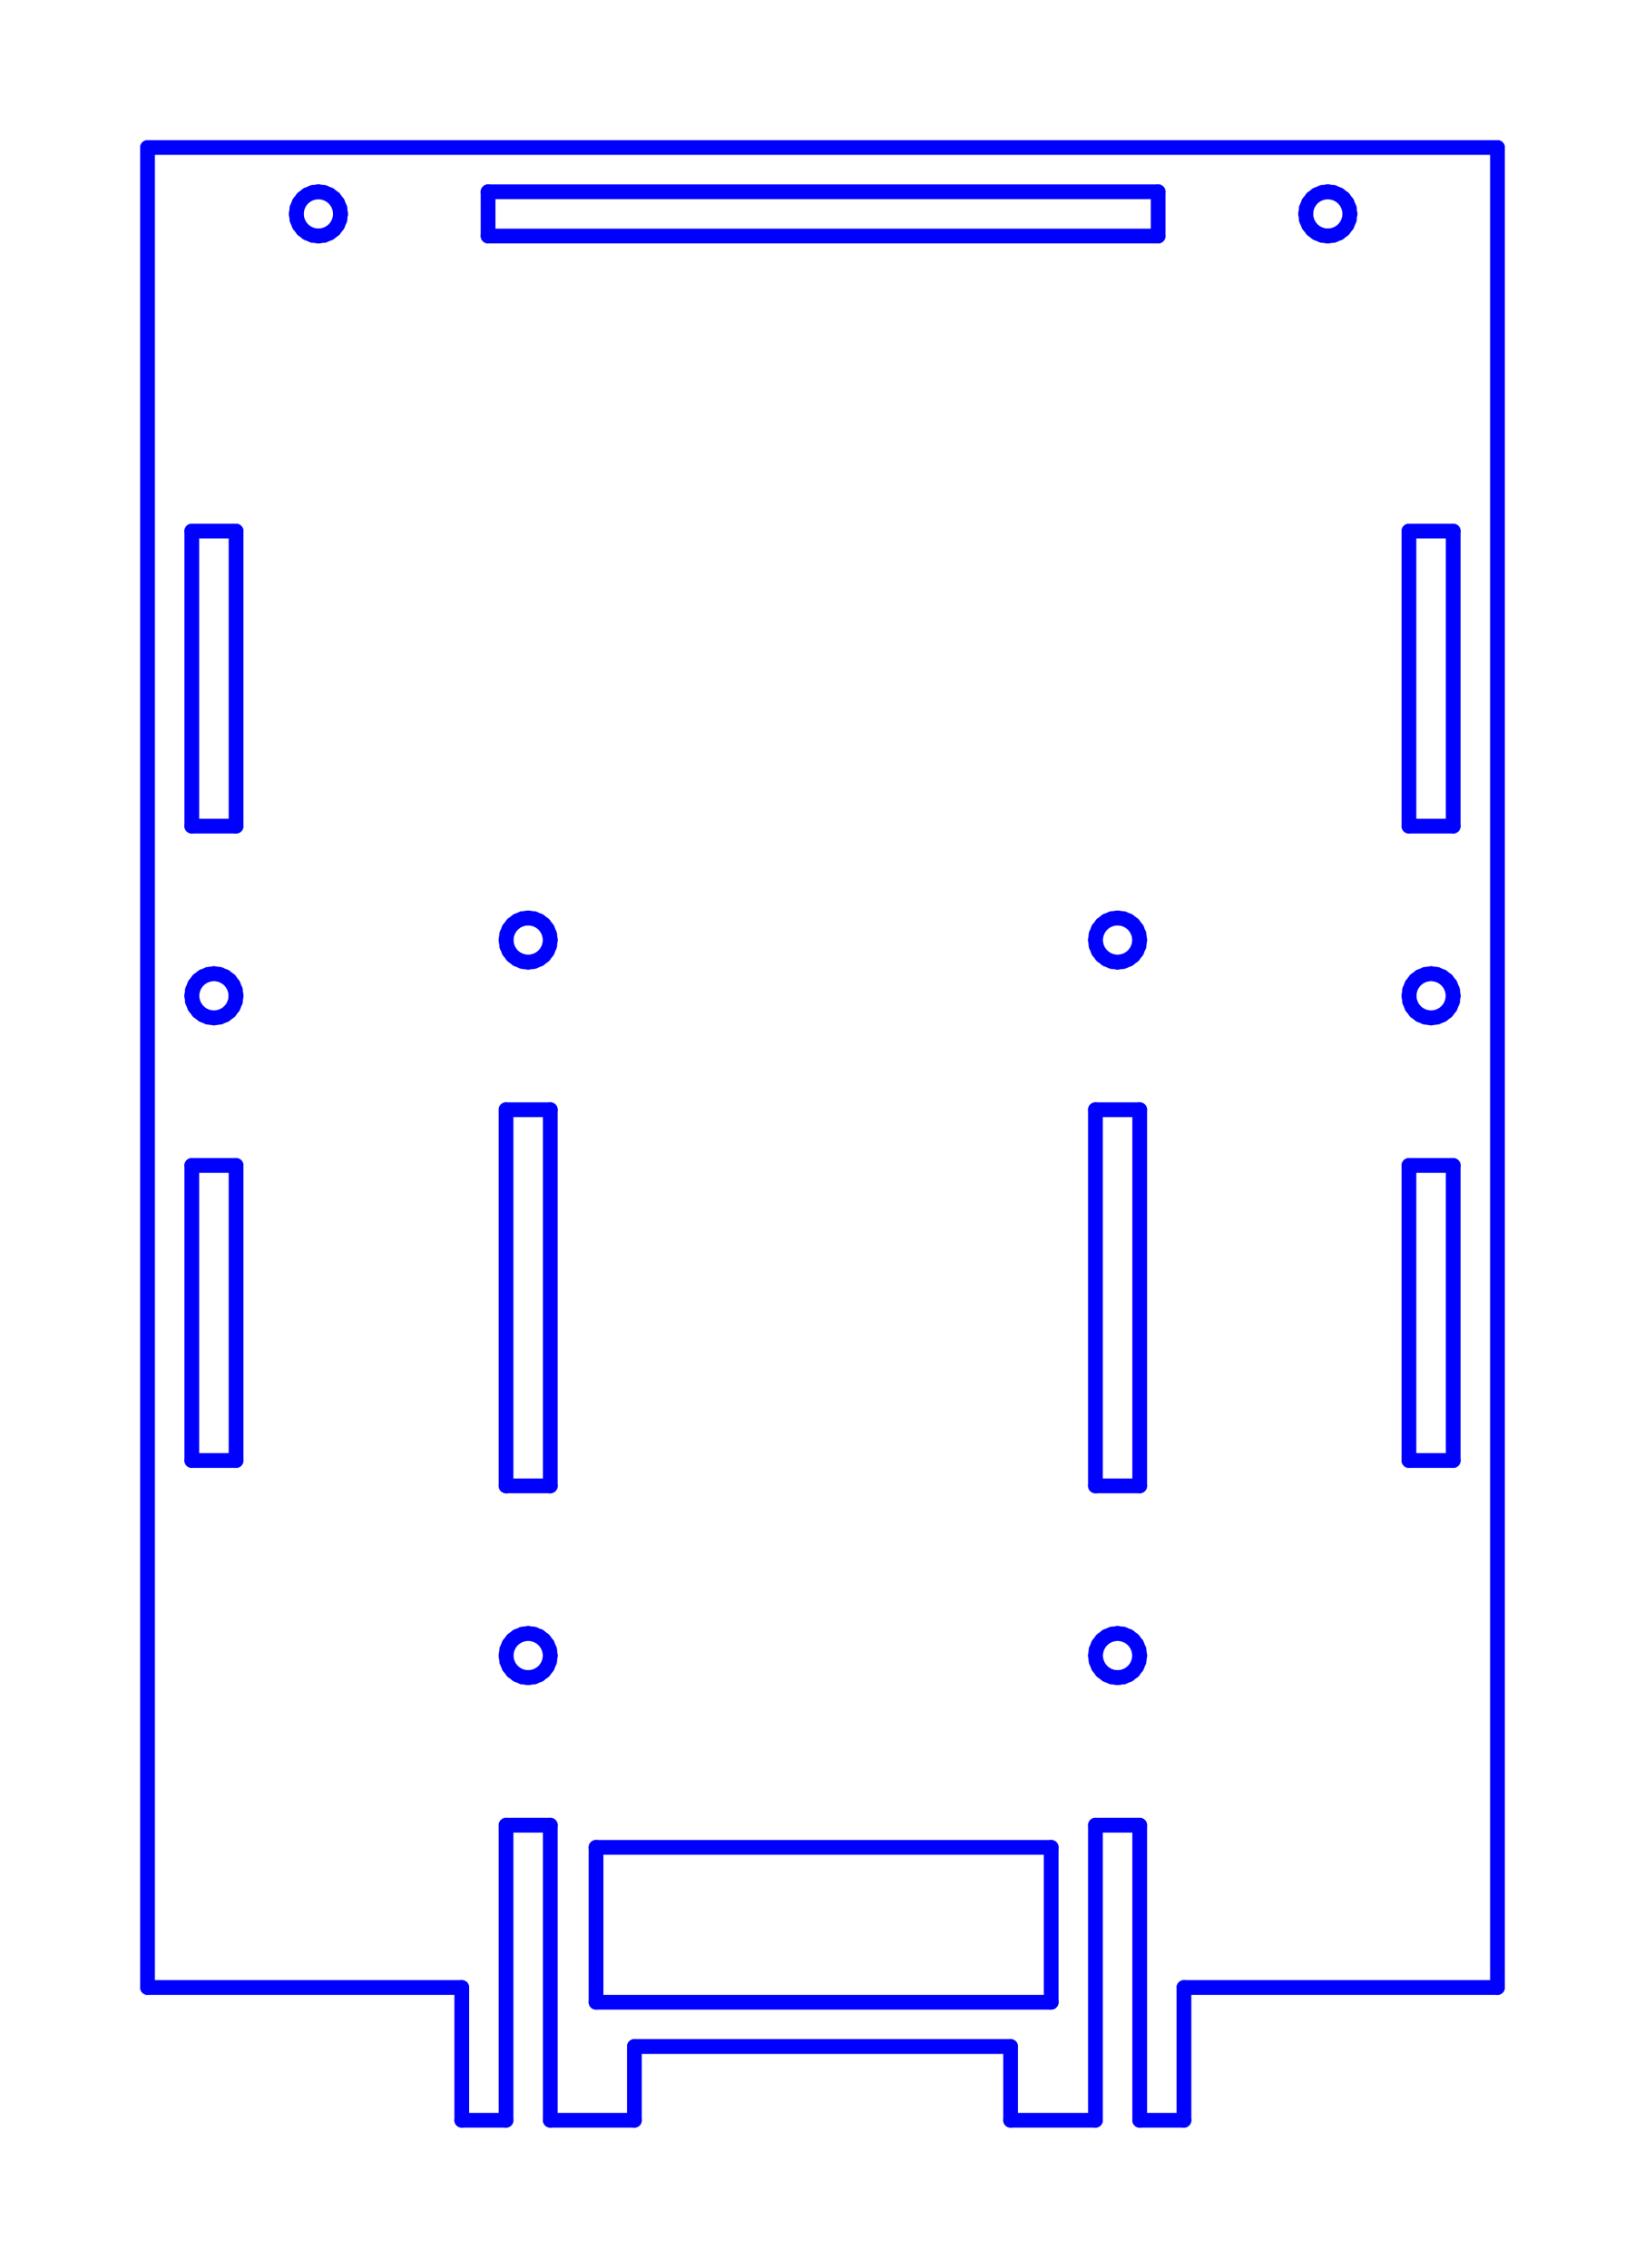 <?xml version="1.0" standalone="no"?>
<!DOCTYPE svg PUBLIC "-//W3C//DTD SVG 1.1//EN" "http://www.w3.org/Graphics/SVG/1.1/DTD/svg11.dtd">
<svg width="111.5mm" height="153.722mm"
 viewBox="0 0 111.5 153.722"
 xmlns="http://www.w3.org/2000/svg" version="1.1"
 xmlns:xlink="http://www.w3.org/1999/xlink">
<desc>Output from Flights of Ideas SVG Sketchup Plugin</desc>

  <g id="face0" fill="none" stroke="rgb(0,0,255)" stroke-width="1" stroke-miterlimit="4" stroke-dasharray="none" stroke-linejoin="round" stroke-linecap="round">
    <line x1="10.0" y1="10.0" x2="10.0" y2="134.722"/>
    <line x1="10.0" y1="134.722" x2="31.3" y2="134.722"/>
    <line x1="31.3" y1="134.722" x2="31.3" y2="143.722"/>
    <line x1="31.3" y1="143.722" x2="34.3" y2="143.722"/>
    <line x1="34.3" y1="143.722" x2="34.3" y2="123.722"/>
    <line x1="34.3" y1="123.722" x2="37.3" y2="123.722"/>
    <line x1="37.3" y1="123.722" x2="37.3" y2="143.722"/>
    <line x1="37.3" y1="143.722" x2="43.0" y2="143.722"/>
    <line x1="43.0" y1="143.722" x2="43.0" y2="138.722"/>
    <line x1="43.0" y1="138.722" x2="68.5" y2="138.722"/>
    <line x1="68.5" y1="138.722" x2="68.5" y2="143.722"/>
    <line x1="68.5" y1="143.722" x2="74.25" y2="143.722"/>
    <line x1="74.25" y1="143.722" x2="74.25" y2="123.722"/>
    <line x1="74.25" y1="123.722" x2="77.25" y2="123.722"/>
    <line x1="77.25" y1="123.722" x2="77.25" y2="143.722"/>
    <line x1="77.25" y1="143.722" x2="80.25" y2="143.722"/>
    <line x1="80.25" y1="143.722" x2="80.25" y2="134.722"/>
    <line x1="80.25" y1="134.722" x2="101.5" y2="134.722"/>
    <line x1="101.5" y1="134.722" x2="101.5" y2="10.0"/>
    <line x1="101.5" y1="10.0" x2="10.0" y2="10.0"/>
    <line x1="71.25" y1="125.222" x2="71.25" y2="135.722"/>
    <line x1="71.25" y1="135.722" x2="40.4" y2="135.722"/>
    <line x1="40.4" y1="135.722" x2="40.4" y2="125.222"/>
    <line x1="40.4" y1="125.222" x2="71.25" y2="125.222"/>
    <line x1="95.5" y1="99.0" x2="95.5" y2="79"/>
    <line x1="95.5" y1="79" x2="98.5" y2="79"/>
    <line x1="98.5" y1="79" x2="98.5" y2="99.0"/>
    <line x1="98.5" y1="99.0" x2="95.5" y2="99.0"/>
    <line x1="95.5" y1="36" x2="98.5" y2="36"/>
    <line x1="98.5" y1="36" x2="98.5" y2="56"/>
    <line x1="98.5" y1="56" x2="95.5" y2="56.0"/>
    <line x1="95.5" y1="56.0" x2="95.5" y2="36"/>
    <line x1="97.388" y1="68.949" x2="97.0" y2="69"/>
    <line x1="97.0" y1="69" x2="96.612" y2="68.949"/>
    <line x1="96.612" y1="68.949" x2="96.25" y2="68.799"/>
    <line x1="96.25" y1="68.799" x2="95.939" y2="68.561"/>
    <line x1="95.939" y1="68.561" x2="95.701" y2="68.25"/>
    <line x1="95.701" y1="68.25" x2="95.551" y2="67.888"/>
    <line x1="95.551" y1="67.888" x2="95.5" y2="67.5"/>
    <line x1="95.5" y1="67.5" x2="95.551" y2="67.112"/>
    <line x1="95.551" y1="67.112" x2="95.701" y2="66.75"/>
    <line x1="95.701" y1="66.75" x2="95.939" y2="66.439"/>
    <line x1="95.939" y1="66.439" x2="96.25" y2="66.201"/>
    <line x1="96.25" y1="66.201" x2="96.612" y2="66.051"/>
    <line x1="96.612" y1="66.051" x2="97.0" y2="66.0"/>
    <line x1="97.0" y1="66.0" x2="97.388" y2="66.051"/>
    <line x1="97.388" y1="66.051" x2="97.75" y2="66.201"/>
    <line x1="97.75" y1="66.201" x2="98.061" y2="66.439"/>
    <line x1="98.061" y1="66.439" x2="98.299" y2="66.75"/>
    <line x1="98.299" y1="66.75" x2="98.449" y2="67.112"/>
    <line x1="98.449" y1="67.112" x2="98.5" y2="67.5"/>
    <line x1="98.5" y1="67.5" x2="98.449" y2="67.888"/>
    <line x1="98.449" y1="67.888" x2="98.299" y2="68.25"/>
    <line x1="98.299" y1="68.25" x2="98.061" y2="68.561"/>
    <line x1="98.061" y1="68.561" x2="97.75" y2="68.799"/>
    <line x1="97.75" y1="68.799" x2="97.388" y2="68.949"/>
    <line x1="13.0" y1="36" x2="16.0" y2="36"/>
    <line x1="16.0" y1="36" x2="16.0" y2="56.0"/>
    <line x1="16.0" y1="56.0" x2="13.0" y2="56.0"/>
    <line x1="13.0" y1="56.0" x2="13.0" y2="36"/>
    <line x1="13.0" y1="79.0" x2="16.0" y2="79.0"/>
    <line x1="16.0" y1="79.0" x2="16.0" y2="99.0"/>
    <line x1="16.0" y1="99.0" x2="13.0" y2="99.0"/>
    <line x1="13.0" y1="99.0" x2="13.0" y2="79.0"/>
    <line x1="14.888" y1="68.949" x2="14.5" y2="69.0"/>
    <line x1="14.5" y1="69.0" x2="14.112" y2="68.949"/>
    <line x1="14.112" y1="68.949" x2="13.75" y2="68.799"/>
    <line x1="13.75" y1="68.799" x2="13.439" y2="68.561"/>
    <line x1="13.439" y1="68.561" x2="13.201" y2="68.25"/>
    <line x1="13.201" y1="68.25" x2="13.051" y2="67.888"/>
    <line x1="13.051" y1="67.888" x2="13.0" y2="67.5"/>
    <line x1="13.0" y1="67.5" x2="13.051" y2="67.112"/>
    <line x1="13.051" y1="67.112" x2="13.201" y2="66.75"/>
    <line x1="13.201" y1="66.75" x2="13.439" y2="66.439"/>
    <line x1="13.439" y1="66.439" x2="13.75" y2="66.201"/>
    <line x1="13.75" y1="66.201" x2="14.112" y2="66.051"/>
    <line x1="14.112" y1="66.051" x2="14.5" y2="66.0"/>
    <line x1="14.5" y1="66.0" x2="14.888" y2="66.051"/>
    <line x1="14.888" y1="66.051" x2="15.25" y2="66.201"/>
    <line x1="15.25" y1="66.201" x2="15.561" y2="66.439"/>
    <line x1="15.561" y1="66.439" x2="15.799" y2="66.75"/>
    <line x1="15.799" y1="66.75" x2="15.949" y2="67.112"/>
    <line x1="15.949" y1="67.112" x2="16.0" y2="67.5"/>
    <line x1="16.0" y1="67.5" x2="15.949" y2="67.888"/>
    <line x1="15.949" y1="67.888" x2="15.799" y2="68.25"/>
    <line x1="15.799" y1="68.25" x2="15.561" y2="68.561"/>
    <line x1="15.561" y1="68.561" x2="15.25" y2="68.799"/>
    <line x1="15.25" y1="68.799" x2="14.888" y2="68.949"/>
    <line x1="78.5" y1="13" x2="78.5" y2="16"/>
    <line x1="78.5" y1="16" x2="33.082" y2="16.0"/>
    <line x1="33.082" y1="16.0" x2="33.082" y2="13"/>
    <line x1="33.082" y1="13" x2="78.5" y2="13"/>
    <line x1="23.031" y1="14.112" x2="23.082" y2="14.5"/>
    <line x1="23.082" y1="14.5" x2="23.031" y2="14.888"/>
    <line x1="23.031" y1="14.888" x2="22.881" y2="15.25"/>
    <line x1="22.881" y1="15.25" x2="22.643" y2="15.561"/>
    <line x1="22.643" y1="15.561" x2="22.332" y2="15.799"/>
    <line x1="22.332" y1="15.799" x2="21.97" y2="15.949"/>
    <line x1="21.97" y1="15.949" x2="21.582" y2="16.0"/>
    <line x1="21.582" y1="16.0" x2="21.194" y2="15.949"/>
    <line x1="21.194" y1="15.949" x2="20.832" y2="15.799"/>
    <line x1="20.832" y1="15.799" x2="20.521" y2="15.561"/>
    <line x1="20.521" y1="15.561" x2="20.283" y2="15.25"/>
    <line x1="20.283" y1="15.25" x2="20.133" y2="14.888"/>
    <line x1="20.133" y1="14.888" x2="20.082" y2="14.5"/>
    <line x1="20.082" y1="14.5" x2="20.133" y2="14.112"/>
    <line x1="20.133" y1="14.112" x2="20.283" y2="13.75"/>
    <line x1="20.283" y1="13.75" x2="20.521" y2="13.439"/>
    <line x1="20.521" y1="13.439" x2="20.832" y2="13.201"/>
    <line x1="20.832" y1="13.201" x2="21.194" y2="13.051"/>
    <line x1="21.194" y1="13.051" x2="21.582" y2="13"/>
    <line x1="21.582" y1="13" x2="21.97" y2="13.051"/>
    <line x1="21.97" y1="13.051" x2="22.332" y2="13.201"/>
    <line x1="22.332" y1="13.201" x2="22.643" y2="13.439"/>
    <line x1="22.643" y1="13.439" x2="22.881" y2="13.75"/>
    <line x1="22.881" y1="13.75" x2="23.031" y2="14.112"/>
    <line x1="88.551" y1="14.888" x2="88.5" y2="14.5"/>
    <line x1="88.5" y1="14.5" x2="88.551" y2="14.112"/>
    <line x1="88.551" y1="14.112" x2="88.701" y2="13.75"/>
    <line x1="88.701" y1="13.75" x2="88.939" y2="13.439"/>
    <line x1="88.939" y1="13.439" x2="89.25" y2="13.201"/>
    <line x1="89.25" y1="13.201" x2="89.612" y2="13.051"/>
    <line x1="89.612" y1="13.051" x2="90.0" y2="13"/>
    <line x1="90.0" y1="13" x2="90.388" y2="13.051"/>
    <line x1="90.388" y1="13.051" x2="90.75" y2="13.201"/>
    <line x1="90.75" y1="13.201" x2="91.061" y2="13.439"/>
    <line x1="91.061" y1="13.439" x2="91.299" y2="13.75"/>
    <line x1="91.299" y1="13.75" x2="91.449" y2="14.112"/>
    <line x1="91.449" y1="14.112" x2="91.5" y2="14.5"/>
    <line x1="91.5" y1="14.5" x2="91.449" y2="14.888"/>
    <line x1="91.449" y1="14.888" x2="91.299" y2="15.25"/>
    <line x1="91.299" y1="15.25" x2="91.061" y2="15.561"/>
    <line x1="91.061" y1="15.561" x2="90.75" y2="15.799"/>
    <line x1="90.75" y1="15.799" x2="90.388" y2="15.949"/>
    <line x1="90.388" y1="15.949" x2="90.0" y2="16"/>
    <line x1="90.0" y1="16" x2="89.612" y2="15.949"/>
    <line x1="89.612" y1="15.949" x2="89.25" y2="15.799"/>
    <line x1="89.25" y1="15.799" x2="88.939" y2="15.561"/>
    <line x1="88.939" y1="15.561" x2="88.701" y2="15.25"/>
    <line x1="88.701" y1="15.25" x2="88.551" y2="14.888"/>
    <line x1="77.25" y1="75.222" x2="77.25" y2="100.722"/>
    <line x1="77.25" y1="100.722" x2="74.25" y2="100.722"/>
    <line x1="74.25" y1="100.722" x2="74.25" y2="75.222"/>
    <line x1="74.25" y1="75.222" x2="77.25" y2="75.222"/>
    <line x1="37.3" y1="100.722" x2="34.3" y2="100.722"/>
    <line x1="34.3" y1="100.722" x2="34.3" y2="75.222"/>
    <line x1="34.3" y1="75.222" x2="37.3" y2="75.222"/>
    <line x1="37.3" y1="75.222" x2="37.3" y2="100.722"/>
    <line x1="35.8" y1="65.222" x2="35.412" y2="65.171"/>
    <line x1="35.412" y1="65.171" x2="35.05" y2="65.021"/>
    <line x1="35.05" y1="65.021" x2="34.739" y2="64.783"/>
    <line x1="34.739" y1="64.783" x2="34.501" y2="64.472"/>
    <line x1="34.501" y1="64.472" x2="34.351" y2="64.11"/>
    <line x1="34.351" y1="64.11" x2="34.3" y2="63.722"/>
    <line x1="34.3" y1="63.722" x2="34.351" y2="63.334"/>
    <line x1="34.351" y1="63.334" x2="34.501" y2="62.972"/>
    <line x1="34.501" y1="62.972" x2="34.739" y2="62.661"/>
    <line x1="34.739" y1="62.661" x2="35.05" y2="62.423"/>
    <line x1="35.05" y1="62.423" x2="35.412" y2="62.273"/>
    <line x1="35.412" y1="62.273" x2="35.8" y2="62.222"/>
    <line x1="35.8" y1="62.222" x2="36.188" y2="62.273"/>
    <line x1="36.188" y1="62.273" x2="36.55" y2="62.423"/>
    <line x1="36.55" y1="62.423" x2="36.861" y2="62.661"/>
    <line x1="36.861" y1="62.661" x2="37.099" y2="62.972"/>
    <line x1="37.099" y1="62.972" x2="37.249" y2="63.334"/>
    <line x1="37.249" y1="63.334" x2="37.3" y2="63.722"/>
    <line x1="37.3" y1="63.722" x2="37.249" y2="64.11"/>
    <line x1="37.249" y1="64.11" x2="37.099" y2="64.472"/>
    <line x1="37.099" y1="64.472" x2="36.861" y2="64.783"/>
    <line x1="36.861" y1="64.783" x2="36.55" y2="65.021"/>
    <line x1="36.55" y1="65.021" x2="36.188" y2="65.171"/>
    <line x1="36.188" y1="65.171" x2="35.8" y2="65.222"/>
    <line x1="35.8" y1="113.722" x2="35.412" y2="113.671"/>
    <line x1="35.412" y1="113.671" x2="35.05" y2="113.521"/>
    <line x1="35.05" y1="113.521" x2="34.739" y2="113.283"/>
    <line x1="34.739" y1="113.283" x2="34.501" y2="112.972"/>
    <line x1="34.501" y1="112.972" x2="34.351" y2="112.61"/>
    <line x1="34.351" y1="112.61" x2="34.3" y2="112.222"/>
    <line x1="34.3" y1="112.222" x2="34.351" y2="111.834"/>
    <line x1="34.351" y1="111.834" x2="34.501" y2="111.472"/>
    <line x1="34.501" y1="111.472" x2="34.739" y2="111.161"/>
    <line x1="34.739" y1="111.161" x2="35.05" y2="110.923"/>
    <line x1="35.05" y1="110.923" x2="35.412" y2="110.773"/>
    <line x1="35.412" y1="110.773" x2="35.8" y2="110.722"/>
    <line x1="35.8" y1="110.722" x2="36.188" y2="110.773"/>
    <line x1="36.188" y1="110.773" x2="36.55" y2="110.923"/>
    <line x1="36.55" y1="110.923" x2="36.861" y2="111.161"/>
    <line x1="36.861" y1="111.161" x2="37.099" y2="111.472"/>
    <line x1="37.099" y1="111.472" x2="37.249" y2="111.834"/>
    <line x1="37.249" y1="111.834" x2="37.3" y2="112.222"/>
    <line x1="37.3" y1="112.222" x2="37.249" y2="112.61"/>
    <line x1="37.249" y1="112.61" x2="37.099" y2="112.972"/>
    <line x1="37.099" y1="112.972" x2="36.861" y2="113.283"/>
    <line x1="36.861" y1="113.283" x2="36.55" y2="113.521"/>
    <line x1="36.55" y1="113.521" x2="36.188" y2="113.671"/>
    <line x1="36.188" y1="113.671" x2="35.8" y2="113.722"/>
    <line x1="75.75" y1="65.222" x2="75.362" y2="65.171"/>
    <line x1="75.362" y1="65.171" x2="75" y2="65.021"/>
    <line x1="75" y1="65.021" x2="74.689" y2="64.783"/>
    <line x1="74.689" y1="64.783" x2="74.451" y2="64.472"/>
    <line x1="74.451" y1="64.472" x2="74.301" y2="64.11"/>
    <line x1="74.301" y1="64.11" x2="74.25" y2="63.722"/>
    <line x1="74.25" y1="63.722" x2="74.301" y2="63.334"/>
    <line x1="74.301" y1="63.334" x2="74.451" y2="62.972"/>
    <line x1="74.451" y1="62.972" x2="74.689" y2="62.661"/>
    <line x1="74.689" y1="62.661" x2="75" y2="62.423"/>
    <line x1="75" y1="62.423" x2="75.362" y2="62.273"/>
    <line x1="75.362" y1="62.273" x2="75.75" y2="62.222"/>
    <line x1="75.75" y1="62.222" x2="76.138" y2="62.273"/>
    <line x1="76.138" y1="62.273" x2="76.5" y2="62.423"/>
    <line x1="76.5" y1="62.423" x2="76.811" y2="62.661"/>
    <line x1="76.811" y1="62.661" x2="77.049" y2="62.972"/>
    <line x1="77.049" y1="62.972" x2="77.199" y2="63.334"/>
    <line x1="77.199" y1="63.334" x2="77.25" y2="63.722"/>
    <line x1="77.25" y1="63.722" x2="77.199" y2="64.11"/>
    <line x1="77.199" y1="64.11" x2="77.049" y2="64.472"/>
    <line x1="77.049" y1="64.472" x2="76.811" y2="64.783"/>
    <line x1="76.811" y1="64.783" x2="76.5" y2="65.021"/>
    <line x1="76.5" y1="65.021" x2="76.138" y2="65.171"/>
    <line x1="76.138" y1="65.171" x2="75.75" y2="65.222"/>
    <line x1="75.75" y1="113.722" x2="75.362" y2="113.671"/>
    <line x1="75.362" y1="113.671" x2="75" y2="113.521"/>
    <line x1="75" y1="113.521" x2="74.689" y2="113.283"/>
    <line x1="74.689" y1="113.283" x2="74.451" y2="112.972"/>
    <line x1="74.451" y1="112.972" x2="74.301" y2="112.61"/>
    <line x1="74.301" y1="112.61" x2="74.25" y2="112.222"/>
    <line x1="74.25" y1="112.222" x2="74.301" y2="111.834"/>
    <line x1="74.301" y1="111.834" x2="74.451" y2="111.472"/>
    <line x1="74.451" y1="111.472" x2="74.689" y2="111.161"/>
    <line x1="74.689" y1="111.161" x2="75" y2="110.923"/>
    <line x1="75" y1="110.923" x2="75.362" y2="110.773"/>
    <line x1="75.362" y1="110.773" x2="75.75" y2="110.722"/>
    <line x1="75.75" y1="110.722" x2="76.138" y2="110.773"/>
    <line x1="76.138" y1="110.773" x2="76.5" y2="110.923"/>
    <line x1="76.5" y1="110.923" x2="76.811" y2="111.161"/>
    <line x1="76.811" y1="111.161" x2="77.049" y2="111.472"/>
    <line x1="77.049" y1="111.472" x2="77.199" y2="111.834"/>
    <line x1="77.199" y1="111.834" x2="77.25" y2="112.222"/>
    <line x1="77.25" y1="112.222" x2="77.199" y2="112.61"/>
    <line x1="77.199" y1="112.61" x2="77.049" y2="112.972"/>
    <line x1="77.049" y1="112.972" x2="76.811" y2="113.283"/>
    <line x1="76.811" y1="113.283" x2="76.5" y2="113.521"/>
    <line x1="76.5" y1="113.521" x2="76.138" y2="113.671"/>
    <line x1="76.138" y1="113.671" x2="75.75" y2="113.722"/>
  </g>
</svg>
